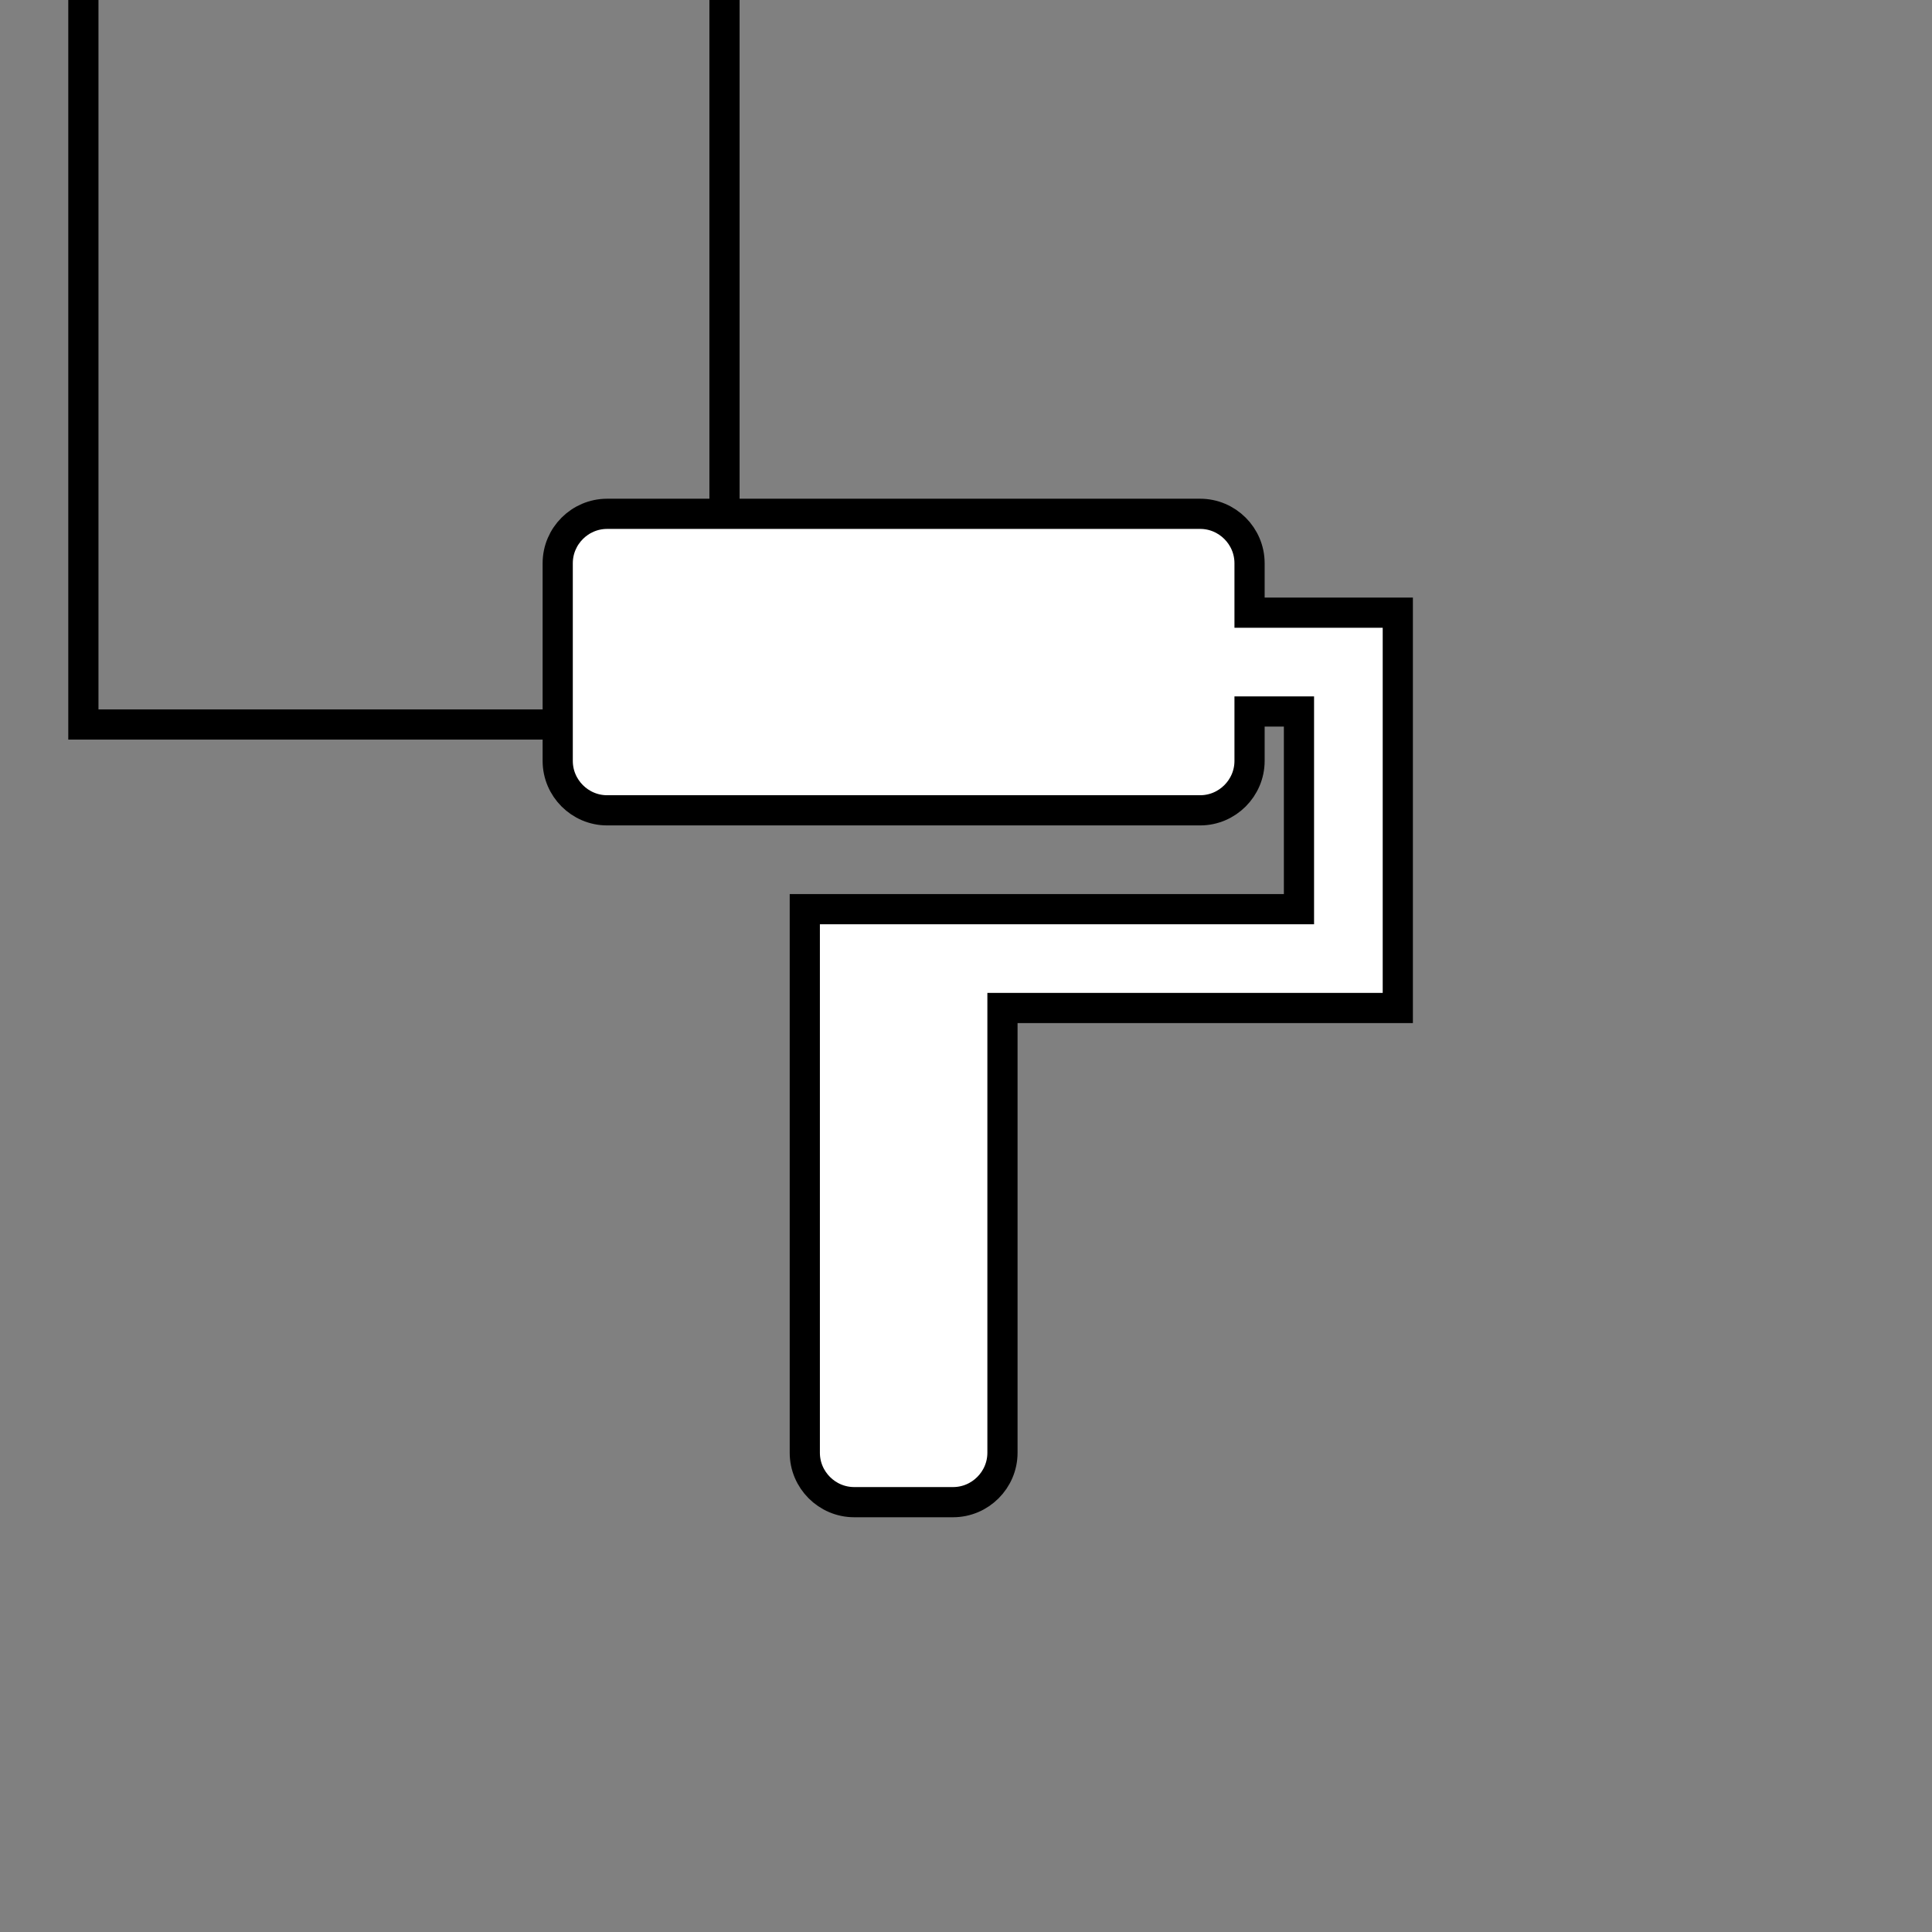 <svg width="64" height="64" xmlns="http://www.w3.org/2000/svg">

 <rect width="100%" height="100%" fill="#808080" stroke="none"/>

 <g>
  <title>background</title>
  <rect fill="none" id="canvas_background" height="66" width="66" y="-1" x="-1"/>
 </g>
 <g>
  <title>Layer 1</title>
  <path stroke="null" id="svg_1" fill="none" d="m2.762,-5.525l21.238,0l0,29.525l-21.238,0l0,-29.525z"/>
  <path stroke="null" fill="#ffffff" id="svg_2" d="m41.393,20.295l0,-1.637c0,-0.9 -0.737,-1.637 -1.637,-1.637l-19.644,0c-0.9,0 -1.637,0.737 -1.637,1.637l0,6.548c0,0.9 0.737,1.637 1.637,1.637l19.644,0c0.9,0 1.637,-0.737 1.637,-1.637l0,-1.637l1.637,0l0,6.548l-16.37,0l0,18.007c0,0.9 0.737,1.637 1.637,1.637l3.274,0c0.9,0 1.637,-0.737 1.637,-1.637l0,-14.733l13.096,0l0,-13.096l-4.911,0z"/>
 </g>
</svg>